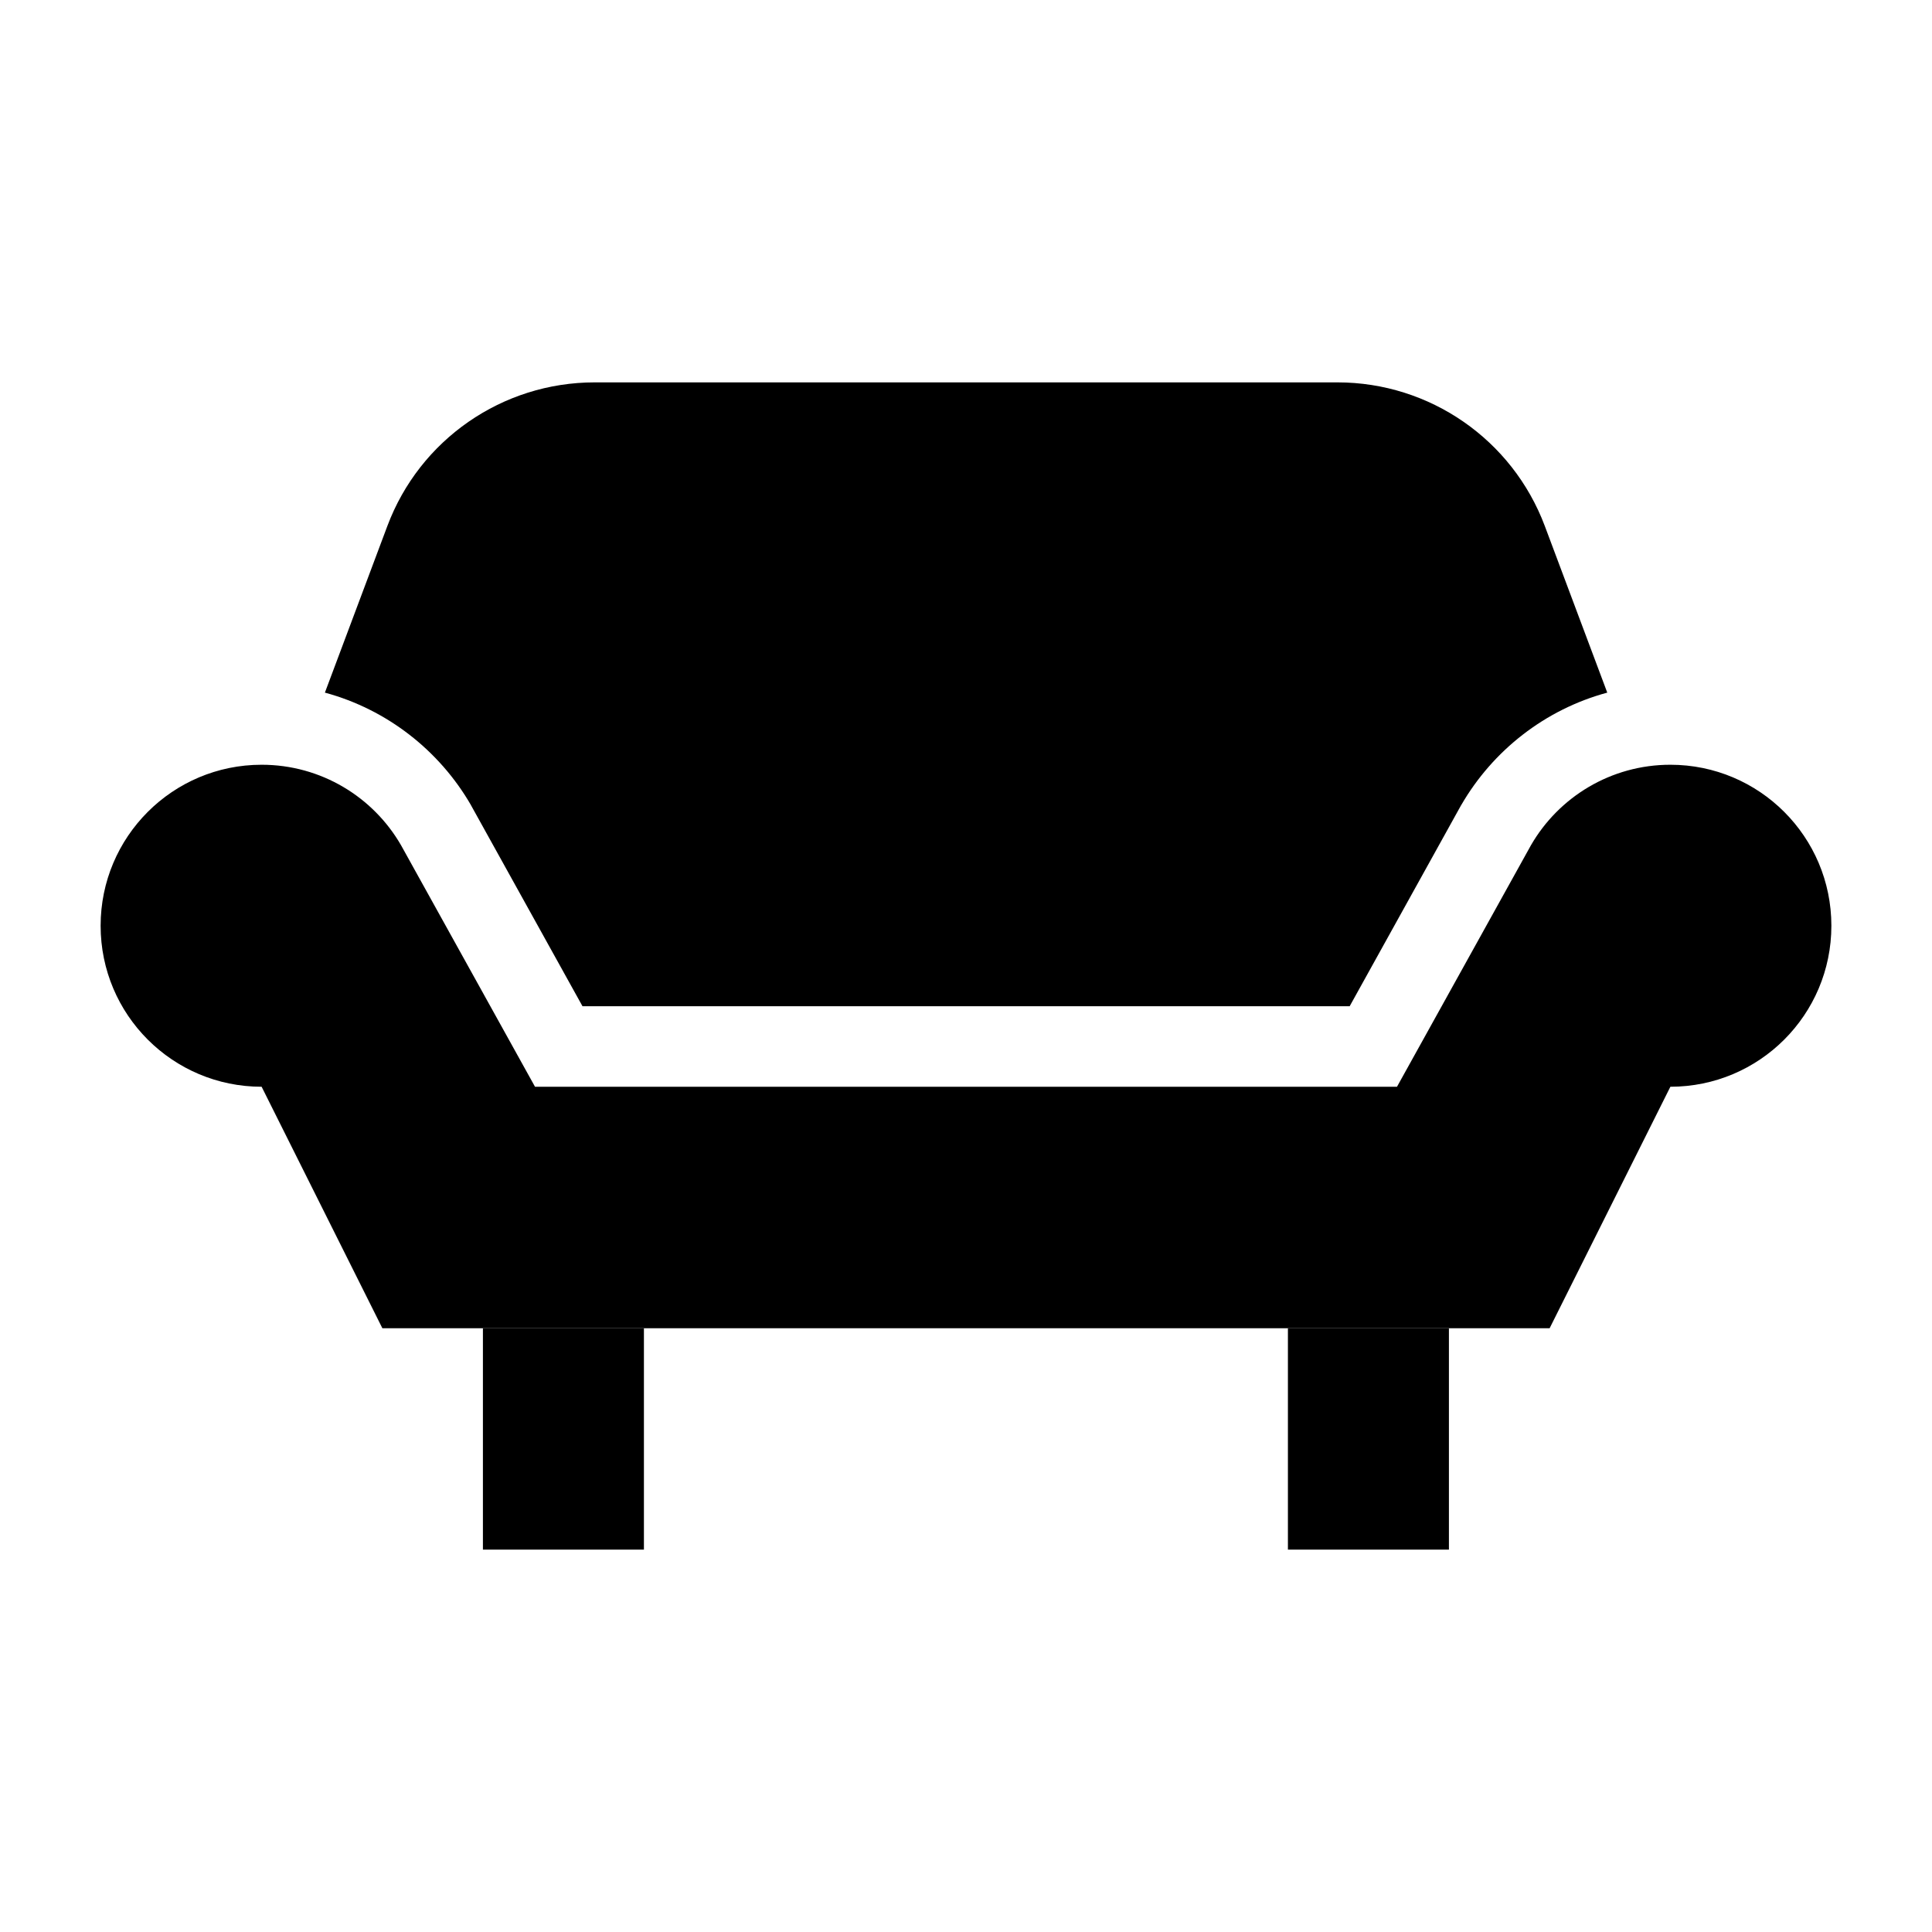 <svg width="24" height="24" viewBox="0 0 24 24" xmlns="http://www.w3.org/2000/svg">
    <path fill-rule="evenodd" clip-rule="evenodd" d="M5.999 19.25V16.5H7.999V19.25H5.999ZM15.999 19.25V16.5H17.999V19.25H15.999Z"/>
    <path d="M20.75 13.5C21.855 13.5 22.75 12.605 22.75 11.5C22.75 10.395 21.855 9.5 20.75 9.5C20.01 9.5 19.363 9.902 19.018 10.5L17.354 13.5H6.646L4.982 10.5C4.637 9.902 3.99 9.5 3.25 9.5C2.145 9.5 1.25 10.395 1.25 11.5C1.25 12.605 2.145 13.5 3.25 13.5L4.75 16.5H19.25L20.75 13.5Z"/>
    <path d="M4.036 8.604C4.809 8.813 5.458 9.324 5.849 9.999L5.853 10.007L7.236 12.5H16.766L18.148 10.007L18.153 9.999C18.544 9.324 19.192 8.813 19.966 8.604L19.19 6.534C18.787 5.461 17.761 4.75 16.615 4.75H7.387C6.24 4.75 5.214 5.461 4.812 6.534L4.036 8.604Z"/>
</svg>
